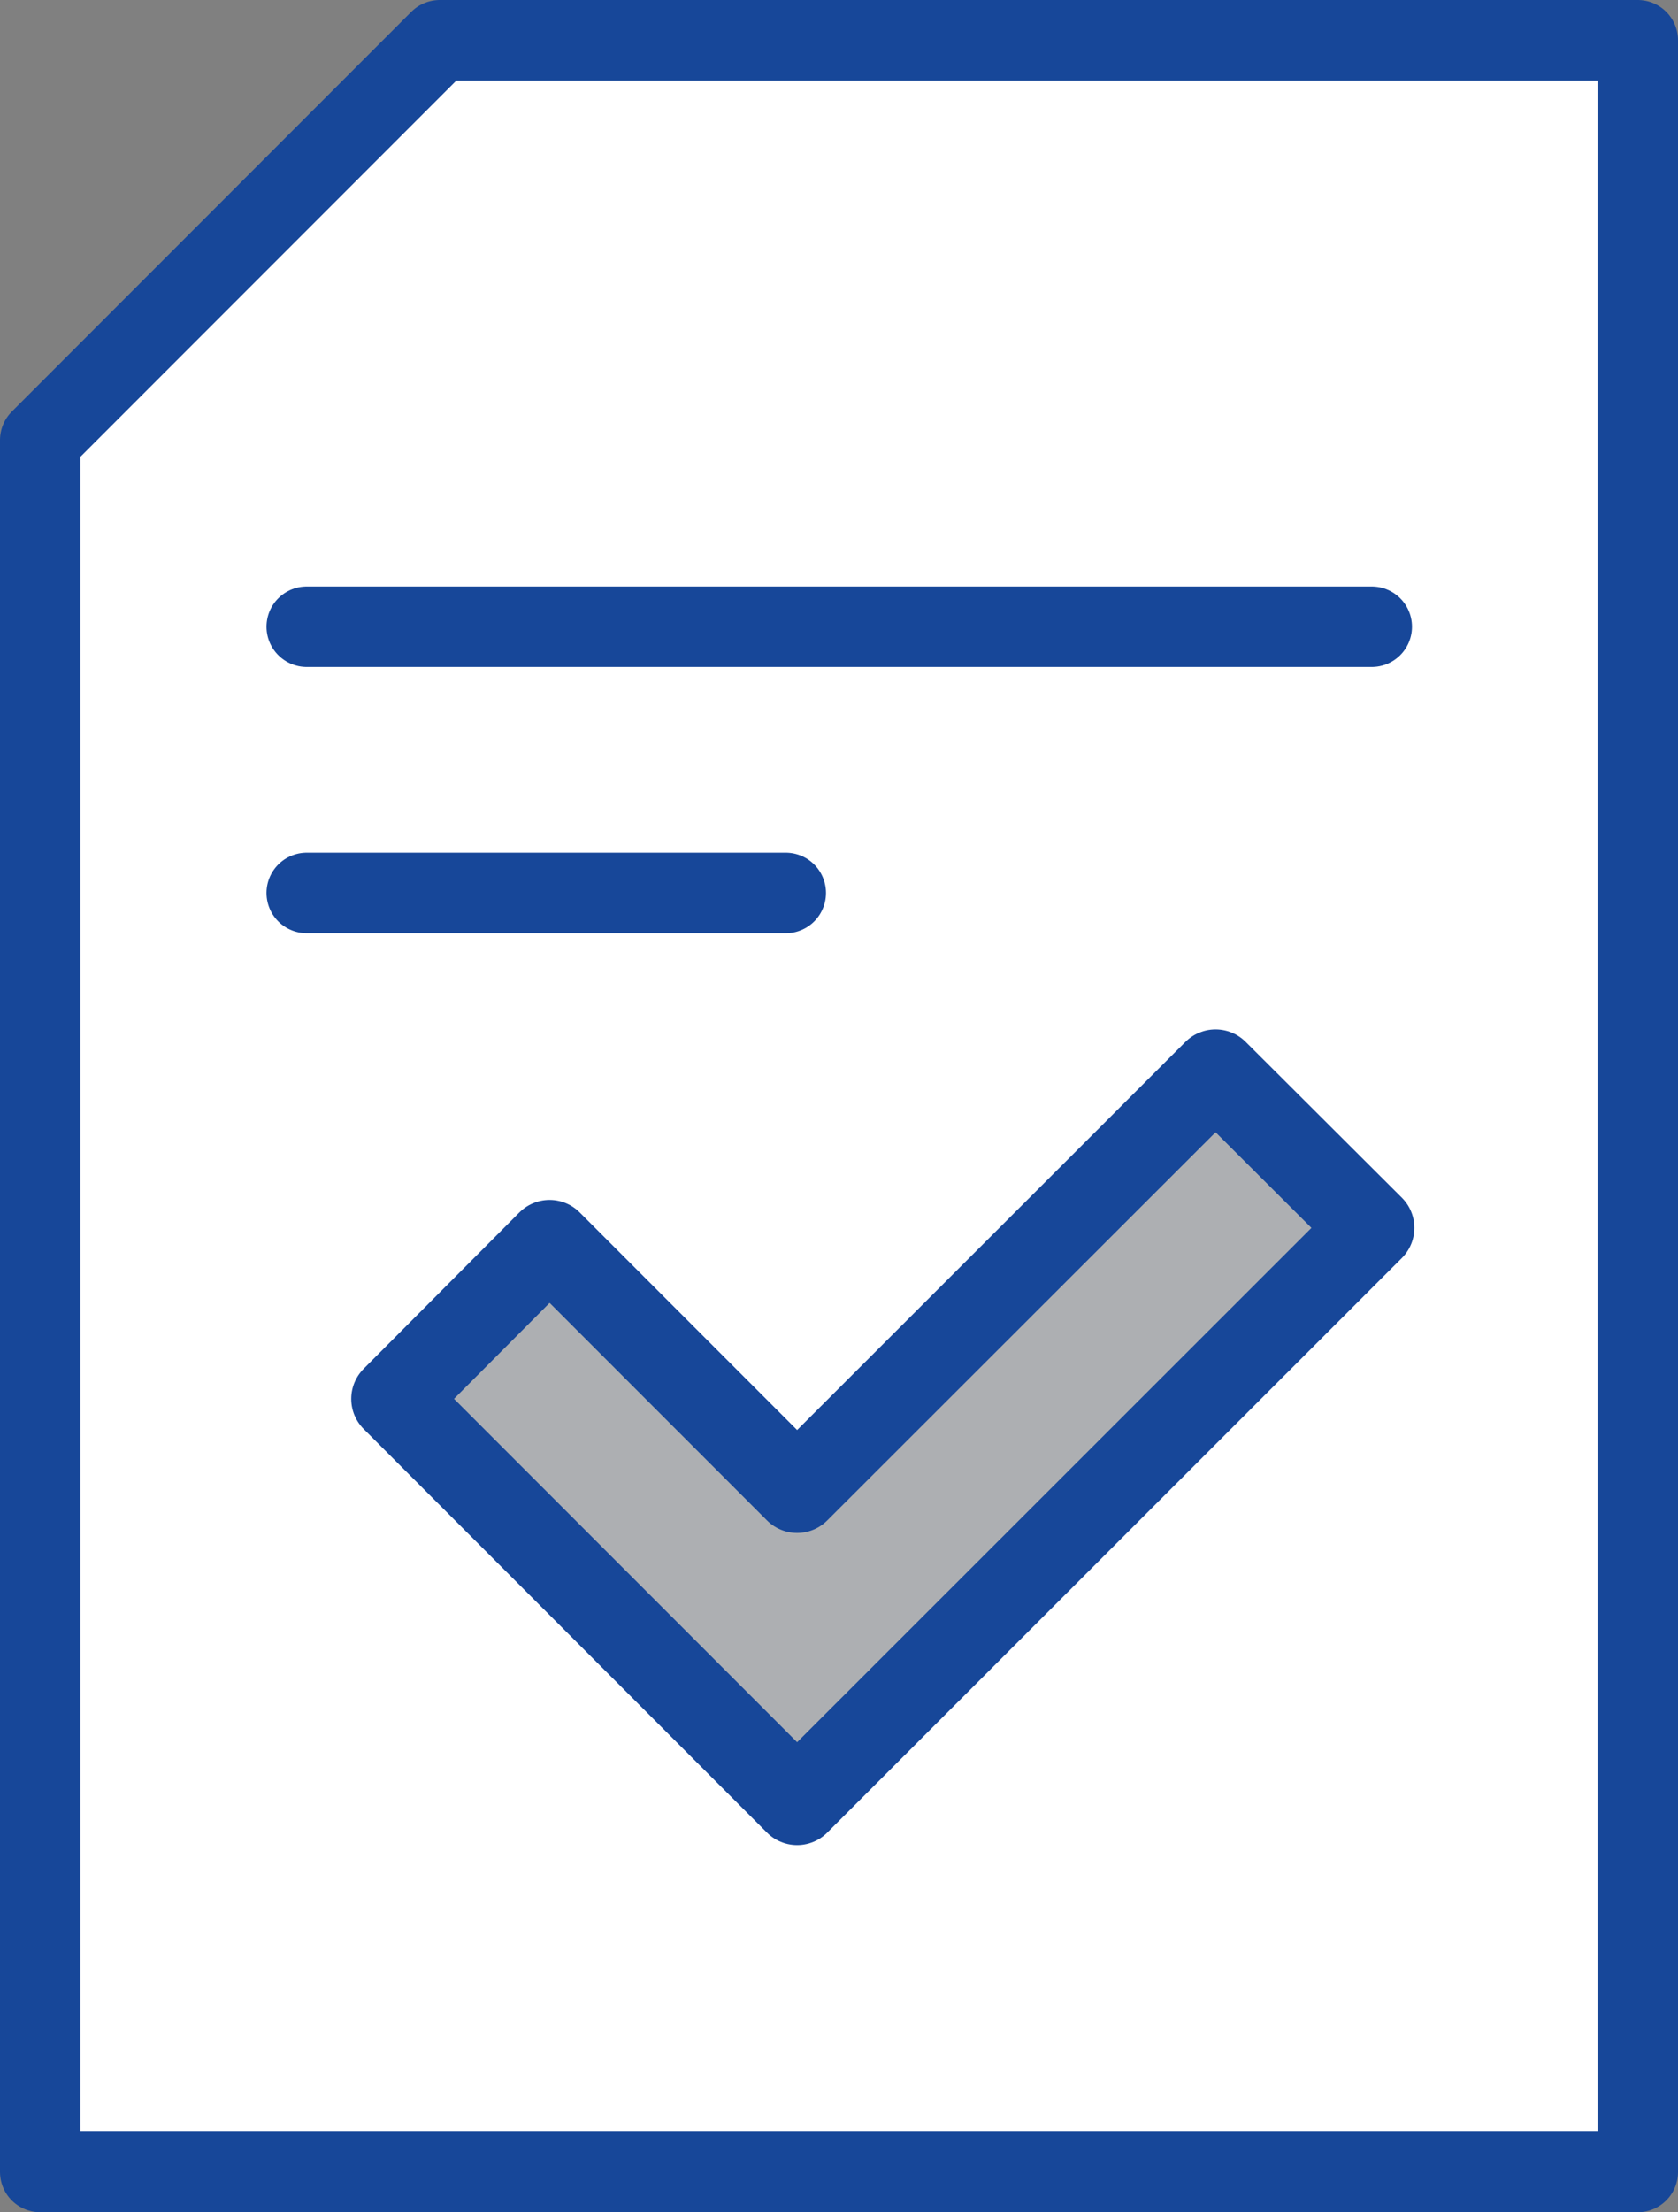 <svg xmlns="http://www.w3.org/2000/svg" viewBox="0 0 35.45 46.7"><rect x="0" y="0" width="35.45" height="46.7" fill="#808080" stroke="none"/><defs><style>.cls-1{fill:#fff;stroke-width:1.7px;}.cls-1,.cls-2{stroke:#174799;stroke-linecap:round;stroke-linejoin:round;}.cls-2{fill:#adafb2;stroke-width:1.8px;}</style></defs><title>icon</title><g id="Layer_1" data-name="Layer 1"><polygon class="cls-1" points="34.6 45.85 0.85 45.85 0.85 9.29 9.29 0.85 34.6 0.85 34.6 45.85"/><line class="cls-1" x1="6.48" y1="13.23" x2="28.98" y2="13.23"/><line class="cls-1" x1="6.48" y1="18.85" x2="16.6" y2="18.85"/><polygon class="cls-2" points="16.84 38.05 8.32 29.53 11.61 26.23 16.84 31.46 25.68 22.63 28.98 25.92 16.84 38.05"/></g></svg>